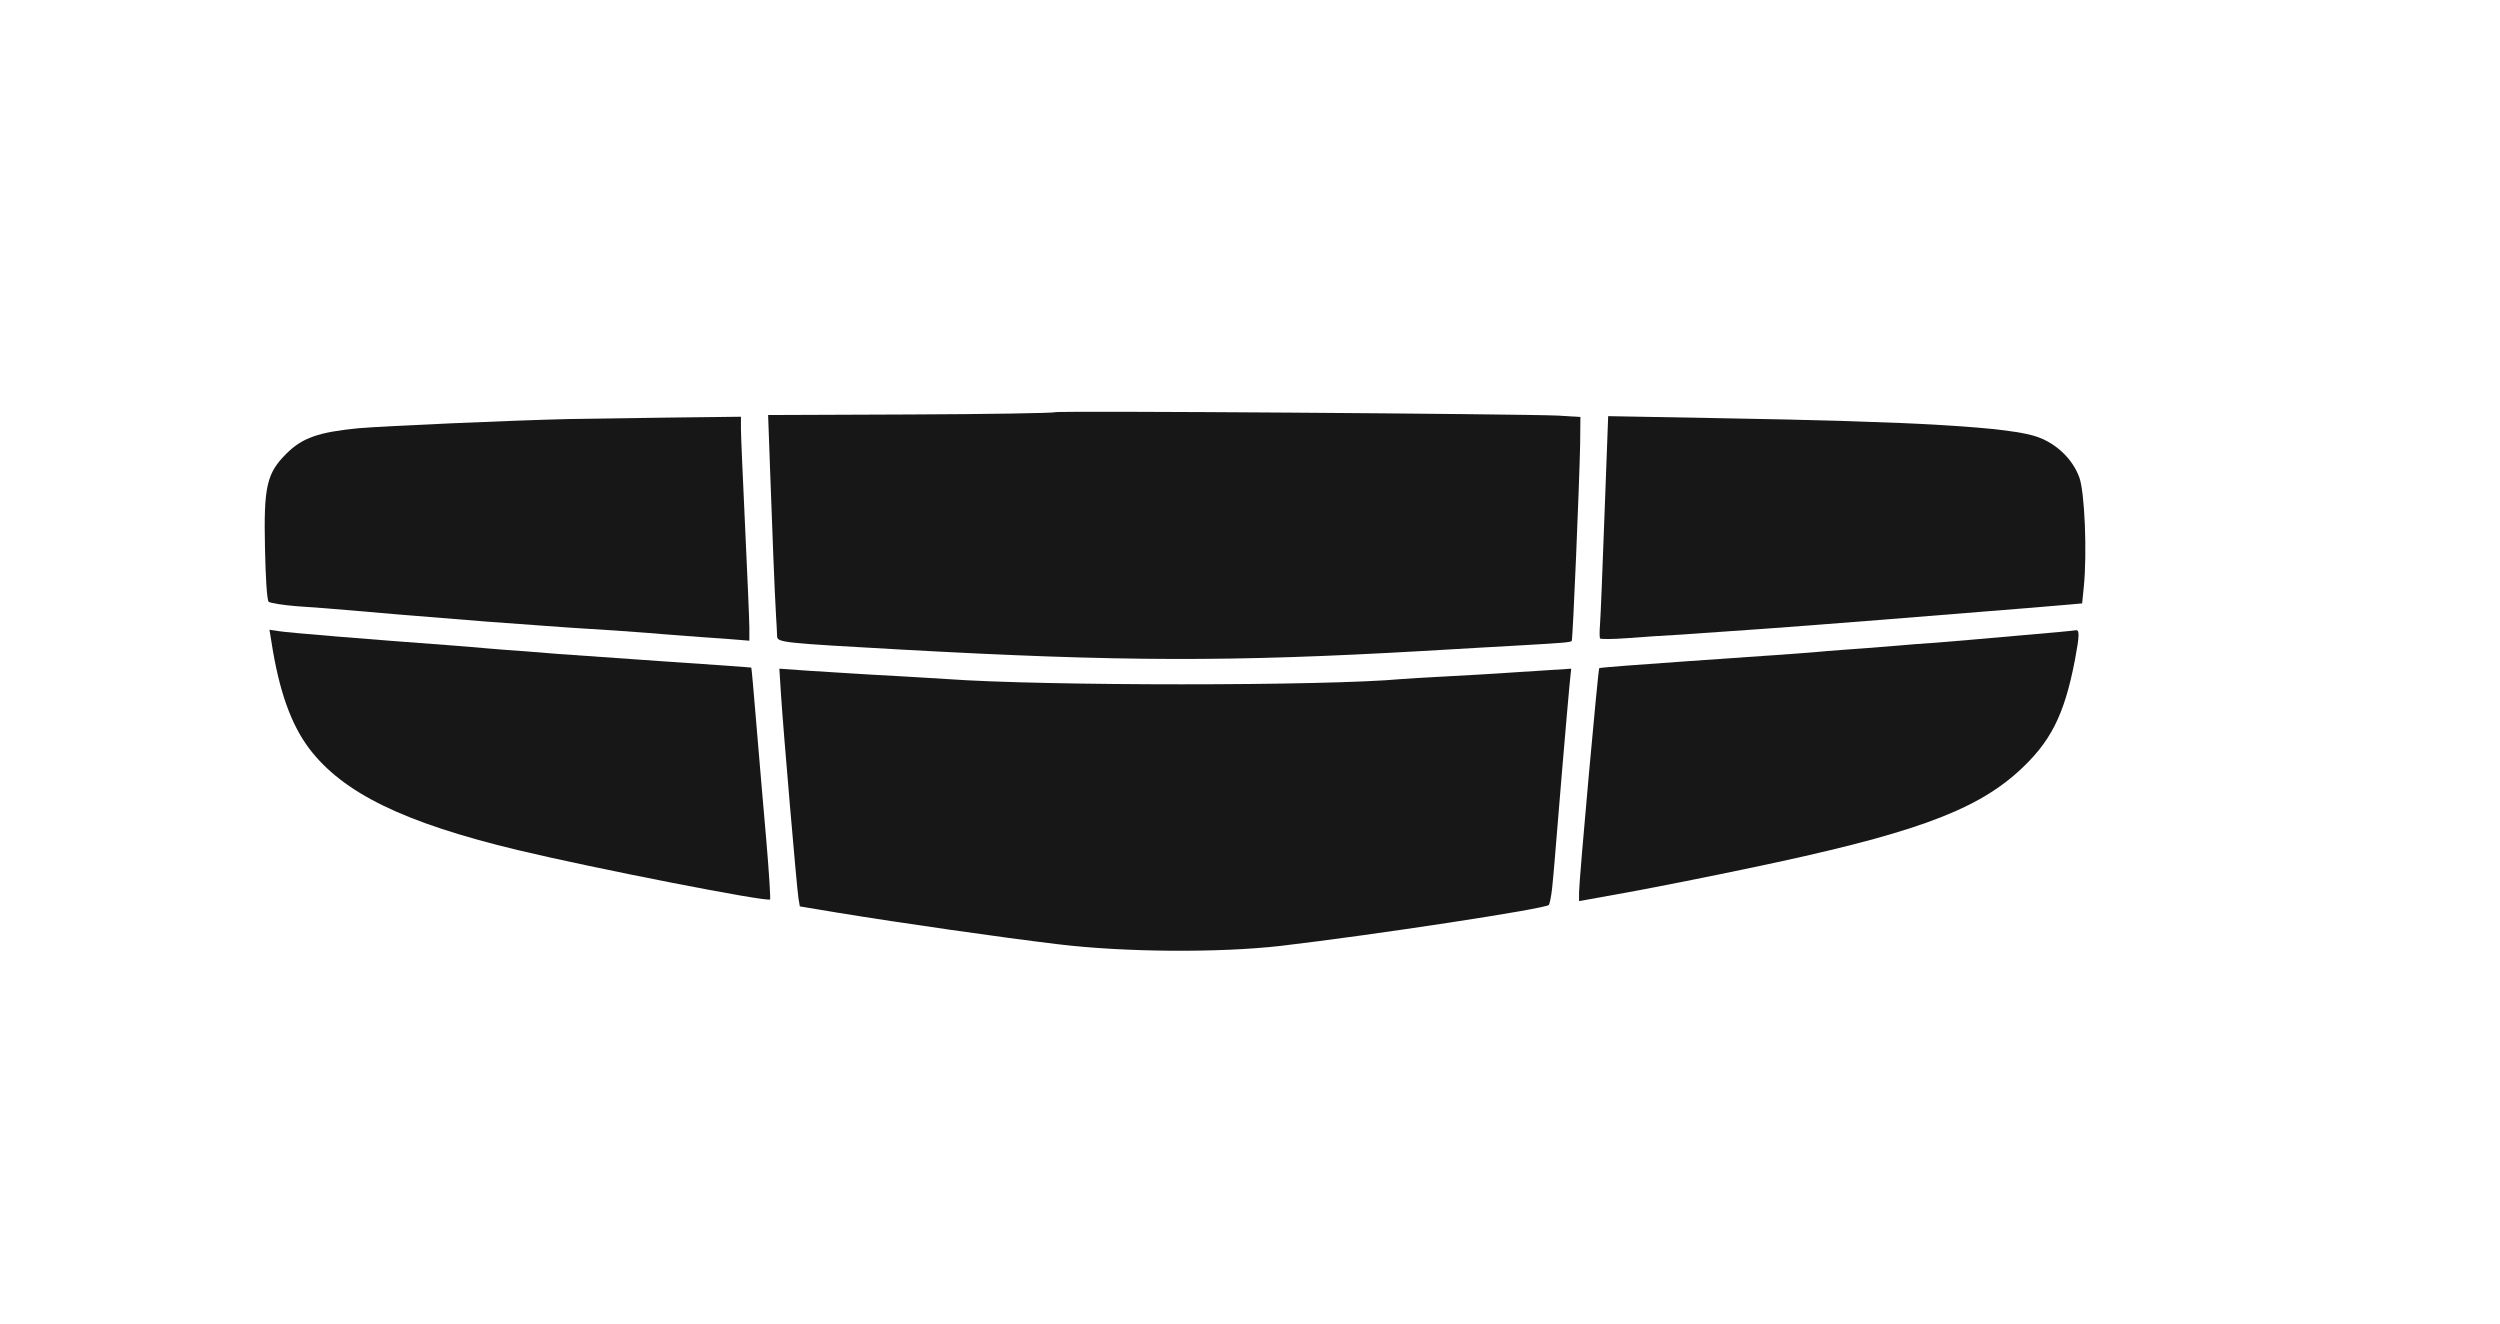 <svg width="85" height="45" viewBox="0 0 85 45" fill="none" xmlns="http://www.w3.org/2000/svg">
<rect width="85" height="45" fill="white"/>
<path d="M35.865 14.016C35.837 14.044 33.635 14.082 30.967 14.092L26.116 14.111L26.183 15.979C26.259 18.114 26.335 20.067 26.383 20.896C26.402 21.211 26.421 21.544 26.421 21.63C26.43 21.849 26.602 21.859 30.681 22.088C38.105 22.497 41.831 22.507 48.35 22.135C49.684 22.059 51.256 21.964 51.828 21.935C53.153 21.859 53.391 21.84 53.439 21.792C53.477 21.744 53.696 16.512 53.725 15.102L53.734 14.178L52.972 14.13C51.695 14.073 35.913 13.958 35.865 14.016Z" fill="#171718"/>
<path d="M19.427 14.245C17.358 14.293 13.089 14.483 12.184 14.56C10.83 14.693 10.277 14.884 9.734 15.427C9.067 16.094 8.962 16.542 9.01 18.658C9.029 19.63 9.077 20.402 9.134 20.459C9.191 20.506 9.62 20.573 10.087 20.611C10.563 20.64 11.393 20.707 11.945 20.754C13.098 20.859 13.365 20.878 16.567 21.136C17.883 21.231 19.379 21.345 19.903 21.374C20.427 21.402 21.371 21.469 22 21.517C22.629 21.574 23.505 21.631 23.953 21.669C24.401 21.698 24.925 21.736 25.125 21.755L25.478 21.784V21.345C25.478 21.097 25.411 19.563 25.335 17.943C25.259 16.313 25.192 14.807 25.192 14.579V14.169L22.791 14.197C21.466 14.217 19.951 14.236 19.427 14.245Z" fill="#171718"/>
<path d="M54.554 17.475C54.487 19.305 54.421 20.992 54.401 21.221C54.382 21.459 54.382 21.669 54.401 21.707C54.421 21.735 54.83 21.735 55.326 21.697C55.812 21.659 56.66 21.602 57.213 21.573C57.766 21.535 58.433 21.488 58.69 21.469C58.957 21.45 59.51 21.411 59.929 21.383C61.063 21.307 66.705 20.859 68.887 20.678L70.793 20.516L70.85 19.944C70.965 18.791 70.879 16.732 70.698 16.236C70.479 15.627 69.945 15.102 69.297 14.864C68.382 14.521 65.19 14.331 58.347 14.216L54.678 14.149L54.554 17.475Z" fill="#171718"/>
<path d="M9.229 21.822C9.486 23.49 9.896 24.633 10.515 25.453C11.659 26.959 13.717 27.969 17.606 28.903C20.189 29.522 26.126 30.685 26.183 30.58C26.202 30.552 26.145 29.618 26.05 28.522C25.954 27.416 25.802 25.663 25.716 24.614C25.63 23.566 25.554 22.708 25.544 22.699C25.535 22.689 24.153 22.594 22.476 22.48C20.799 22.365 19.216 22.251 18.95 22.232C18.692 22.213 18.149 22.165 17.758 22.136C17.368 22.108 16.805 22.07 16.519 22.041C16.233 22.012 15.719 21.974 15.376 21.946C12.517 21.736 9.743 21.507 9.486 21.46L9.162 21.412L9.229 21.822Z" fill="#171718"/>
<path d="M68.602 21.612C67.554 21.707 66.315 21.812 65.839 21.85C65.371 21.878 64.809 21.926 64.6 21.945C64.39 21.964 63.856 22.002 63.408 22.04C62.96 22.069 62.389 22.117 62.122 22.136C61.531 22.193 61.131 22.221 57.404 22.479C55.755 22.593 54.383 22.698 54.374 22.717C54.336 22.746 53.688 29.922 53.688 30.341V30.637L55.384 30.332C56.318 30.16 58.148 29.798 59.453 29.522C64.943 28.378 67.106 27.596 68.612 26.243C69.717 25.243 70.184 24.328 70.547 22.441C70.709 21.583 70.709 21.402 70.565 21.43C70.537 21.44 69.651 21.526 68.602 21.612Z" fill="#171718"/>
<path d="M26.555 23.631C26.631 24.832 27.089 30.159 27.146 30.531L27.194 30.817L28.509 31.036C30.606 31.379 34.056 31.875 35.962 32.103C38.249 32.38 41.441 32.399 43.538 32.161C46.702 31.789 52.525 30.903 52.658 30.769C52.687 30.741 52.744 30.474 52.773 30.188C52.83 29.626 52.83 29.607 53.116 26.138C53.221 24.88 53.335 23.603 53.364 23.288L53.421 22.735L52.392 22.802C51.82 22.84 51.162 22.878 50.924 22.897C50.686 22.916 49.942 22.954 49.256 22.993C48.58 23.031 47.855 23.069 47.655 23.088C45.063 23.326 35.504 23.326 32.197 23.088C31.94 23.069 31.225 23.031 30.625 22.993C30.024 22.964 29.271 22.916 28.957 22.897C28.642 22.878 27.956 22.831 27.442 22.802L26.498 22.735L26.555 23.631Z" fill="#171718"/>
</svg>
